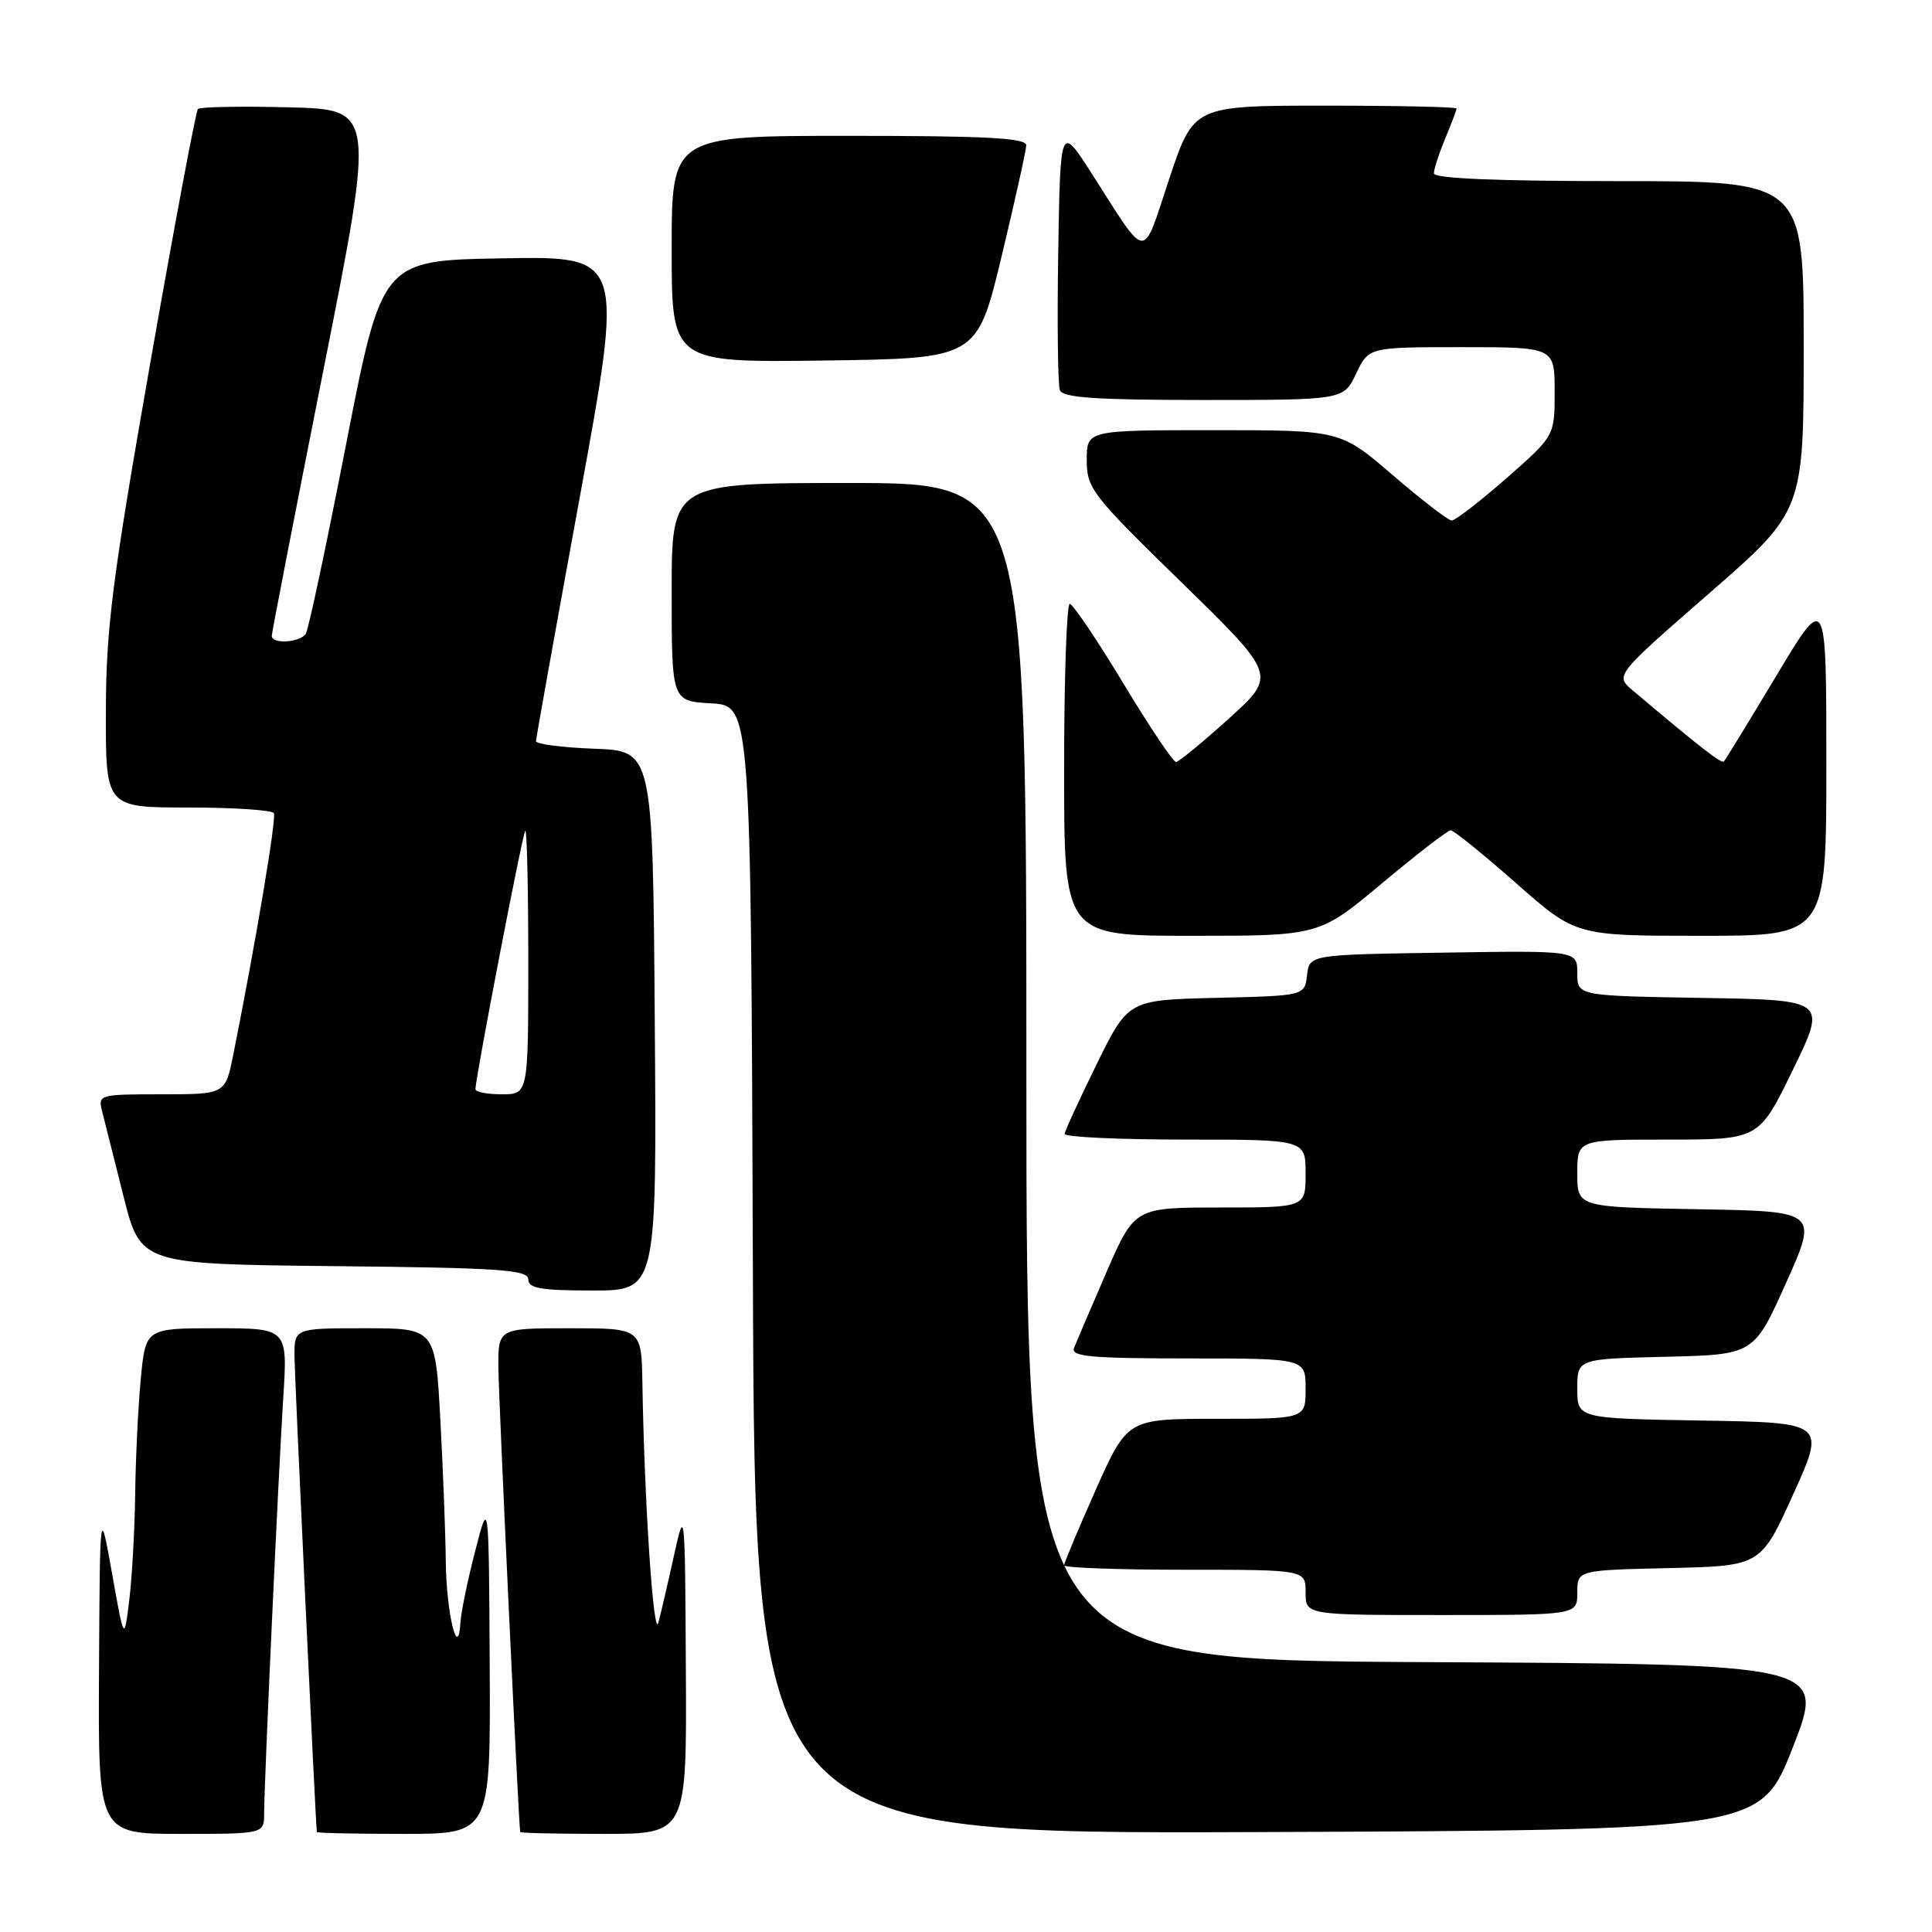 <?xml version="1.0" encoding="UTF-8" standalone="no"?>
<!DOCTYPE svg PUBLIC "-//W3C//DTD SVG 1.1//EN" "http://www.w3.org/Graphics/SVG/1.1/DTD/svg11.dtd" >
<svg xmlns="http://www.w3.org/2000/svg" xmlns:xlink="http://www.w3.org/1999/xlink" version="1.1" viewBox="0 0 256 256">
 <g >
 <path fill="currentColor"
d=" M 35.00 240.25 C 35.01 236.13 36.86 195.85 37.53 185.25 C 38.12 176.00 38.12 176.00 28.70 176.00 C 19.29 176.00 19.29 176.00 18.65 182.75 C 18.30 186.46 17.97 193.32 17.91 198.00 C 17.85 202.68 17.50 208.97 17.13 212.00 C 16.45 217.50 16.45 217.50 14.85 208.50 C 13.24 199.50 13.24 199.50 13.12 221.25 C 13.00 243.00 13.00 243.00 24.00 243.00 C 35.00 243.00 35.00 243.00 35.00 240.25 Z  M 64.89 220.75 C 64.77 198.50 64.77 198.50 62.97 205.50 C 61.97 209.35 61.09 213.62 61.01 215.00 C 60.70 220.19 59.14 213.71 59.07 206.91 C 59.03 203.28 58.71 194.84 58.35 188.16 C 57.69 176.00 57.69 176.00 48.35 176.00 C 39.00 176.00 39.00 176.00 39.02 179.75 C 39.04 182.41 41.74 240.09 41.98 242.75 C 41.99 242.89 47.17 243.00 53.50 243.00 C 65.00 243.00 65.00 243.00 64.89 220.75 Z  M 90.88 221.25 C 90.77 199.89 90.74 199.62 89.33 206.00 C 88.55 209.57 87.60 213.62 87.24 215.00 C 86.60 217.38 85.38 199.03 85.12 183.25 C 85.00 176.00 85.00 176.00 75.50 176.00 C 66.00 176.00 66.00 176.00 66.04 181.25 C 66.08 185.64 68.73 241.98 68.93 242.75 C 68.97 242.89 73.95 243.00 80.00 243.00 C 91.00 243.00 91.00 243.00 90.88 221.25 Z  M 237.57 231.50 C 241.87 220.50 241.87 220.50 188.93 220.24 C 136.00 219.98 136.00 219.98 136.00 141.99 C 136.00 64.00 136.00 64.00 112.50 64.00 C 89.00 64.00 89.00 64.00 89.00 78.45 C 89.00 92.90 89.00 92.90 94.25 93.20 C 99.50 93.50 99.50 93.50 99.76 168.26 C 100.01 243.01 100.01 243.01 166.64 242.76 C 233.27 242.50 233.27 242.50 237.57 231.50 Z  M 209.00 211.03 C 209.00 208.06 209.00 208.06 221.15 207.78 C 233.31 207.50 233.31 207.50 237.61 198.00 C 241.91 188.50 241.91 188.50 225.45 188.23 C 209.00 187.95 209.00 187.95 209.00 184.01 C 209.00 180.06 209.00 180.06 220.70 179.78 C 232.40 179.50 232.40 179.50 236.66 170.00 C 240.92 160.50 240.92 160.50 224.96 160.23 C 209.00 159.95 209.00 159.95 209.00 155.48 C 209.00 151.00 209.00 151.00 221.03 151.00 C 233.07 151.00 233.07 151.00 237.57 141.75 C 242.07 132.50 242.07 132.50 225.54 132.23 C 209.00 131.95 209.00 131.95 209.00 128.95 C 209.00 125.95 209.00 125.95 191.25 126.23 C 173.50 126.50 173.50 126.50 173.19 129.22 C 172.87 131.94 172.87 131.94 161.19 132.22 C 149.50 132.50 149.50 132.50 145.32 141.00 C 143.02 145.68 141.11 149.84 141.07 150.25 C 141.03 150.66 148.20 151.00 157.00 151.00 C 173.00 151.00 173.00 151.00 173.00 155.50 C 173.00 160.00 173.00 160.00 161.67 160.00 C 150.34 160.00 150.34 160.00 146.58 168.64 C 144.52 173.40 142.59 177.90 142.31 178.64 C 141.88 179.75 144.66 180.00 157.39 180.00 C 173.00 180.00 173.00 180.00 173.00 184.00 C 173.00 188.00 173.00 188.00 161.19 188.00 C 149.39 188.00 149.39 188.00 145.19 197.41 C 142.89 202.59 141.00 207.09 141.00 207.41 C 141.00 207.74 148.20 208.00 157.00 208.00 C 173.00 208.00 173.00 208.00 173.00 211.00 C 173.00 214.00 173.00 214.00 191.00 214.00 C 209.00 214.00 209.00 214.00 209.00 211.03 Z  M 86.76 135.25 C 86.50 99.50 86.50 99.50 78.75 99.21 C 74.49 99.05 71.01 98.60 71.02 98.21 C 71.03 97.82 73.65 83.20 76.85 65.73 C 82.66 33.95 82.66 33.95 66.64 34.23 C 50.62 34.50 50.62 34.50 45.89 58.71 C 43.30 72.02 40.88 83.39 40.53 83.96 C 39.79 85.15 36.00 85.39 36.01 84.25 C 36.01 83.84 39.10 67.97 42.86 49.00 C 49.71 14.50 49.71 14.50 38.22 14.22 C 31.90 14.06 26.51 14.16 26.23 14.44 C 25.95 14.72 23.10 29.92 19.89 48.22 C 14.86 76.92 14.05 83.25 14.03 94.25 C 14.00 107.00 14.00 107.00 24.94 107.00 C 30.96 107.00 36.07 107.34 36.29 107.75 C 36.65 108.41 33.89 124.86 30.91 139.75 C 29.86 145.00 29.86 145.00 21.41 145.00 C 13.15 145.00 12.97 145.05 13.53 147.25 C 13.84 148.49 15.12 153.55 16.36 158.50 C 18.63 167.50 18.63 167.50 44.31 167.77 C 66.23 167.99 70.00 168.25 70.00 169.52 C 70.00 170.71 71.66 171.00 78.51 171.00 C 87.03 171.00 87.03 171.00 86.76 135.25 Z  M 183.15 117.02 C 187.74 113.18 191.82 110.03 192.22 110.02 C 192.61 110.01 196.50 113.15 200.86 117.00 C 208.79 124.00 208.79 124.00 225.40 124.00 C 242.00 124.00 242.00 124.00 242.00 101.25 C 242.00 78.50 242.00 78.50 235.40 89.50 C 231.77 95.55 228.63 100.68 228.43 100.89 C 228.10 101.23 225.35 99.09 216.36 91.50 C 213.99 89.50 213.99 89.50 226.50 78.60 C 239.00 67.70 239.00 67.70 239.00 45.85 C 239.00 24.00 239.00 24.00 214.50 24.00 C 198.33 24.00 190.00 23.65 190.00 22.97 C 190.00 22.40 190.68 20.32 191.50 18.35 C 192.32 16.37 193.00 14.59 193.00 14.38 C 193.00 14.17 185.16 14.00 175.58 14.00 C 158.16 14.00 158.16 14.00 154.93 23.70 C 151.27 34.71 152.20 34.77 144.66 23.00 C 140.50 16.50 140.50 16.50 140.22 33.46 C 140.07 42.79 140.17 51.01 140.44 51.71 C 140.82 52.70 145.29 53.00 159.48 53.00 C 178.03 53.00 178.03 53.00 179.70 49.50 C 181.37 46.00 181.37 46.00 193.69 46.00 C 206.00 46.00 206.00 46.00 206.00 51.88 C 206.00 57.76 206.00 57.76 199.60 63.38 C 196.07 66.47 192.81 68.99 192.35 68.97 C 191.88 68.95 188.38 66.25 184.56 62.97 C 177.62 57.00 177.62 57.00 160.81 57.00 C 144.00 57.00 144.00 57.00 144.00 60.96 C 144.00 64.72 144.65 65.56 156.59 77.20 C 169.17 89.48 169.17 89.48 162.84 95.21 C 159.35 98.36 156.20 100.95 155.83 100.97 C 155.46 100.99 152.31 96.29 148.83 90.52 C 145.35 84.76 142.16 80.03 141.75 80.02 C 141.34 80.01 141.00 89.90 141.00 102.00 C 141.00 124.00 141.00 124.00 157.90 124.00 C 174.80 124.00 174.80 124.00 183.15 117.02 Z  M 132.71 34.00 C 134.49 26.57 135.97 19.94 135.98 19.25 C 135.99 18.28 130.65 18.00 112.50 18.00 C 89.00 18.00 89.00 18.00 89.00 33.02 C 89.00 48.04 89.00 48.04 109.23 47.77 C 129.46 47.50 129.46 47.50 132.71 34.00 Z  M 63.00 144.33 C 63.00 142.80 69.23 110.47 69.60 110.08 C 69.82 109.85 70.00 117.62 70.00 127.33 C 70.00 145.00 70.00 145.00 66.50 145.00 C 64.58 145.00 63.00 144.70 63.00 144.33 Z "/>
</g>
</svg>